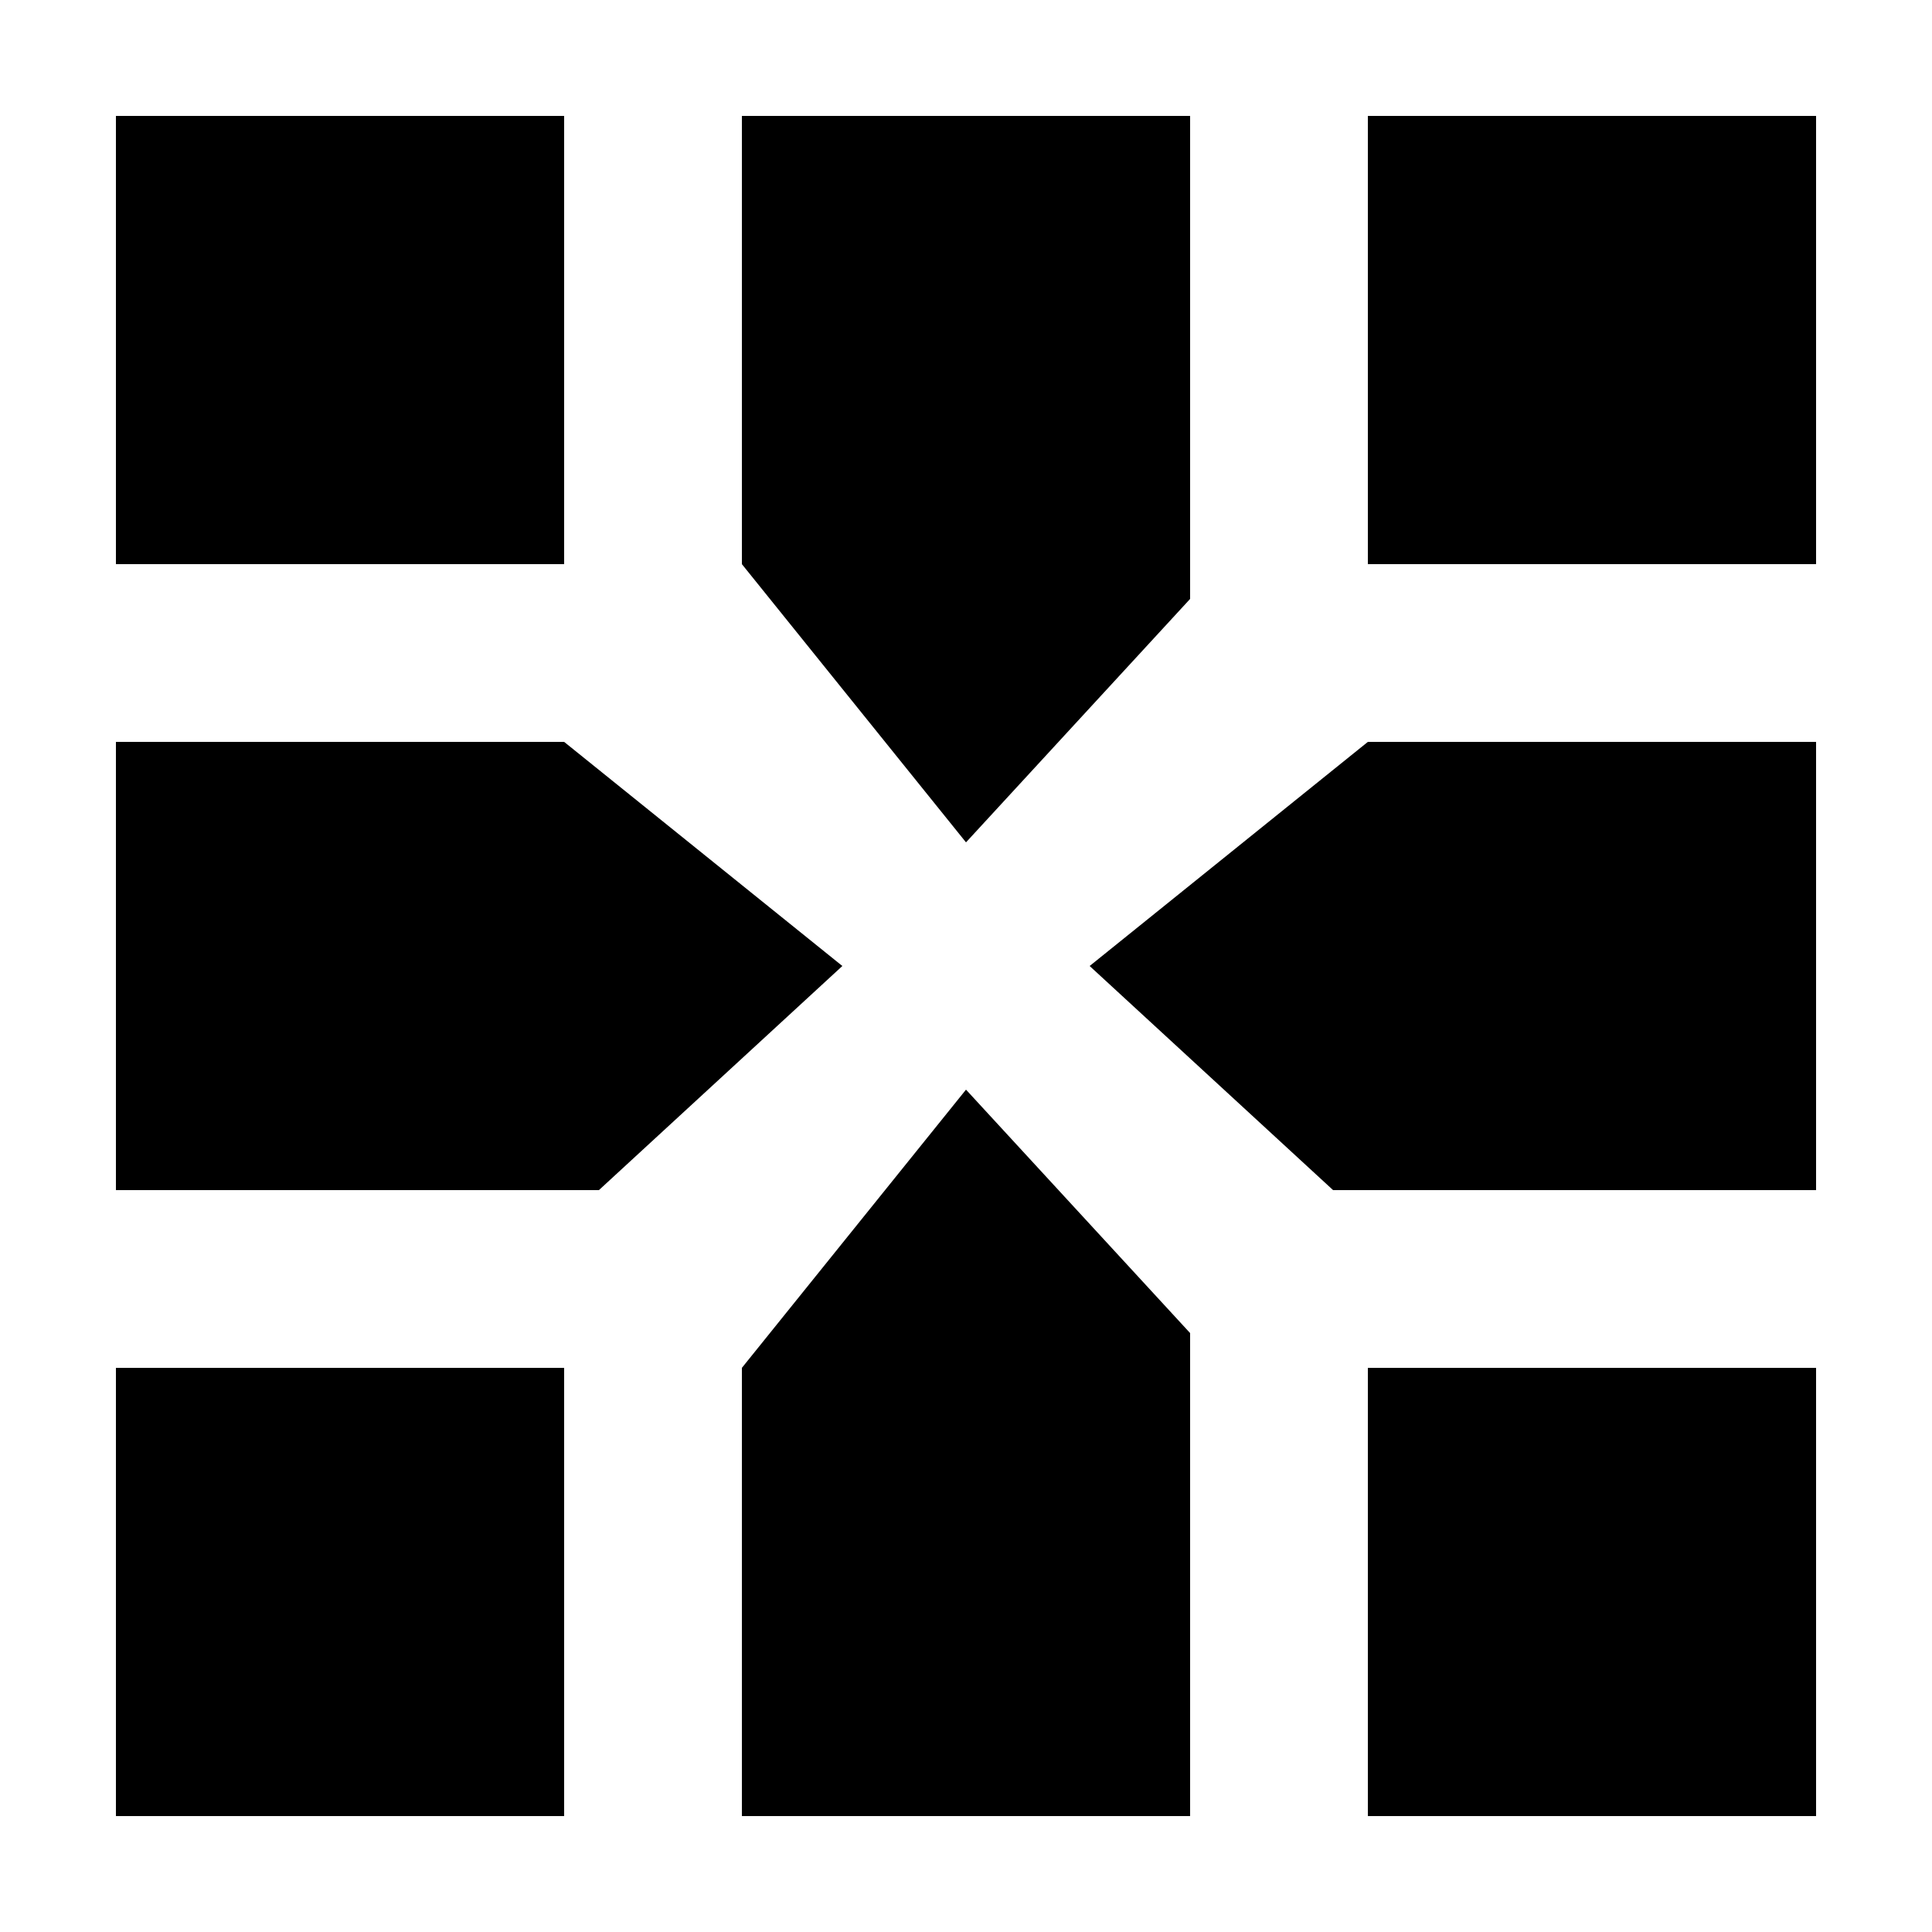 <?xml version="1.0" encoding="utf-8"?>
<!-- Generator: Adobe Illustrator 16.0.0, SVG Export Plug-In . SVG Version: 6.00 Build 0)  -->
<!DOCTYPE svg PUBLIC "-//W3C//DTD SVG 1.1//EN" "http://www.w3.org/Graphics/SVG/1.1/DTD/svg11.dtd">
<svg version="1.1" id="Layer_1" xmlns="http://www.w3.org/2000/svg" xmlns:xlink="http://www.w3.org/1999/xlink" x="0px" y="0px"
	 width="500px" height="500px" viewBox="0 0 500 500" enable-background="new 0 0 500 500" xml:space="preserve">

	 
<polygon fill="#000000" points="192,30   308,30   308,155  250,218  192,146 "/>
<polygon fill="#000000" points="30,192   30,308  155,308  218,250  146,192 "/>
<polygon fill="#000000" points="192,470  308,470  308,345  250,282  192,354 "/>
<polygon fill="#000000" points="470,192  470,308  345,308  282,250  354,192 "/>
	 

<rect     x="30"     y="30"     width="116"     height="116"    style="fill:#000000" />
<rect     x="354"     y="30"     width="116"     height="116"  style="fill:#000000" />
<rect     x="30"     y="354"     width="116"     height="116"  style="fill:#000000" />
<rect     x="354"     y="354"     width="116"     height="116"   style="fill:#000000" />
	 
	 
</svg>